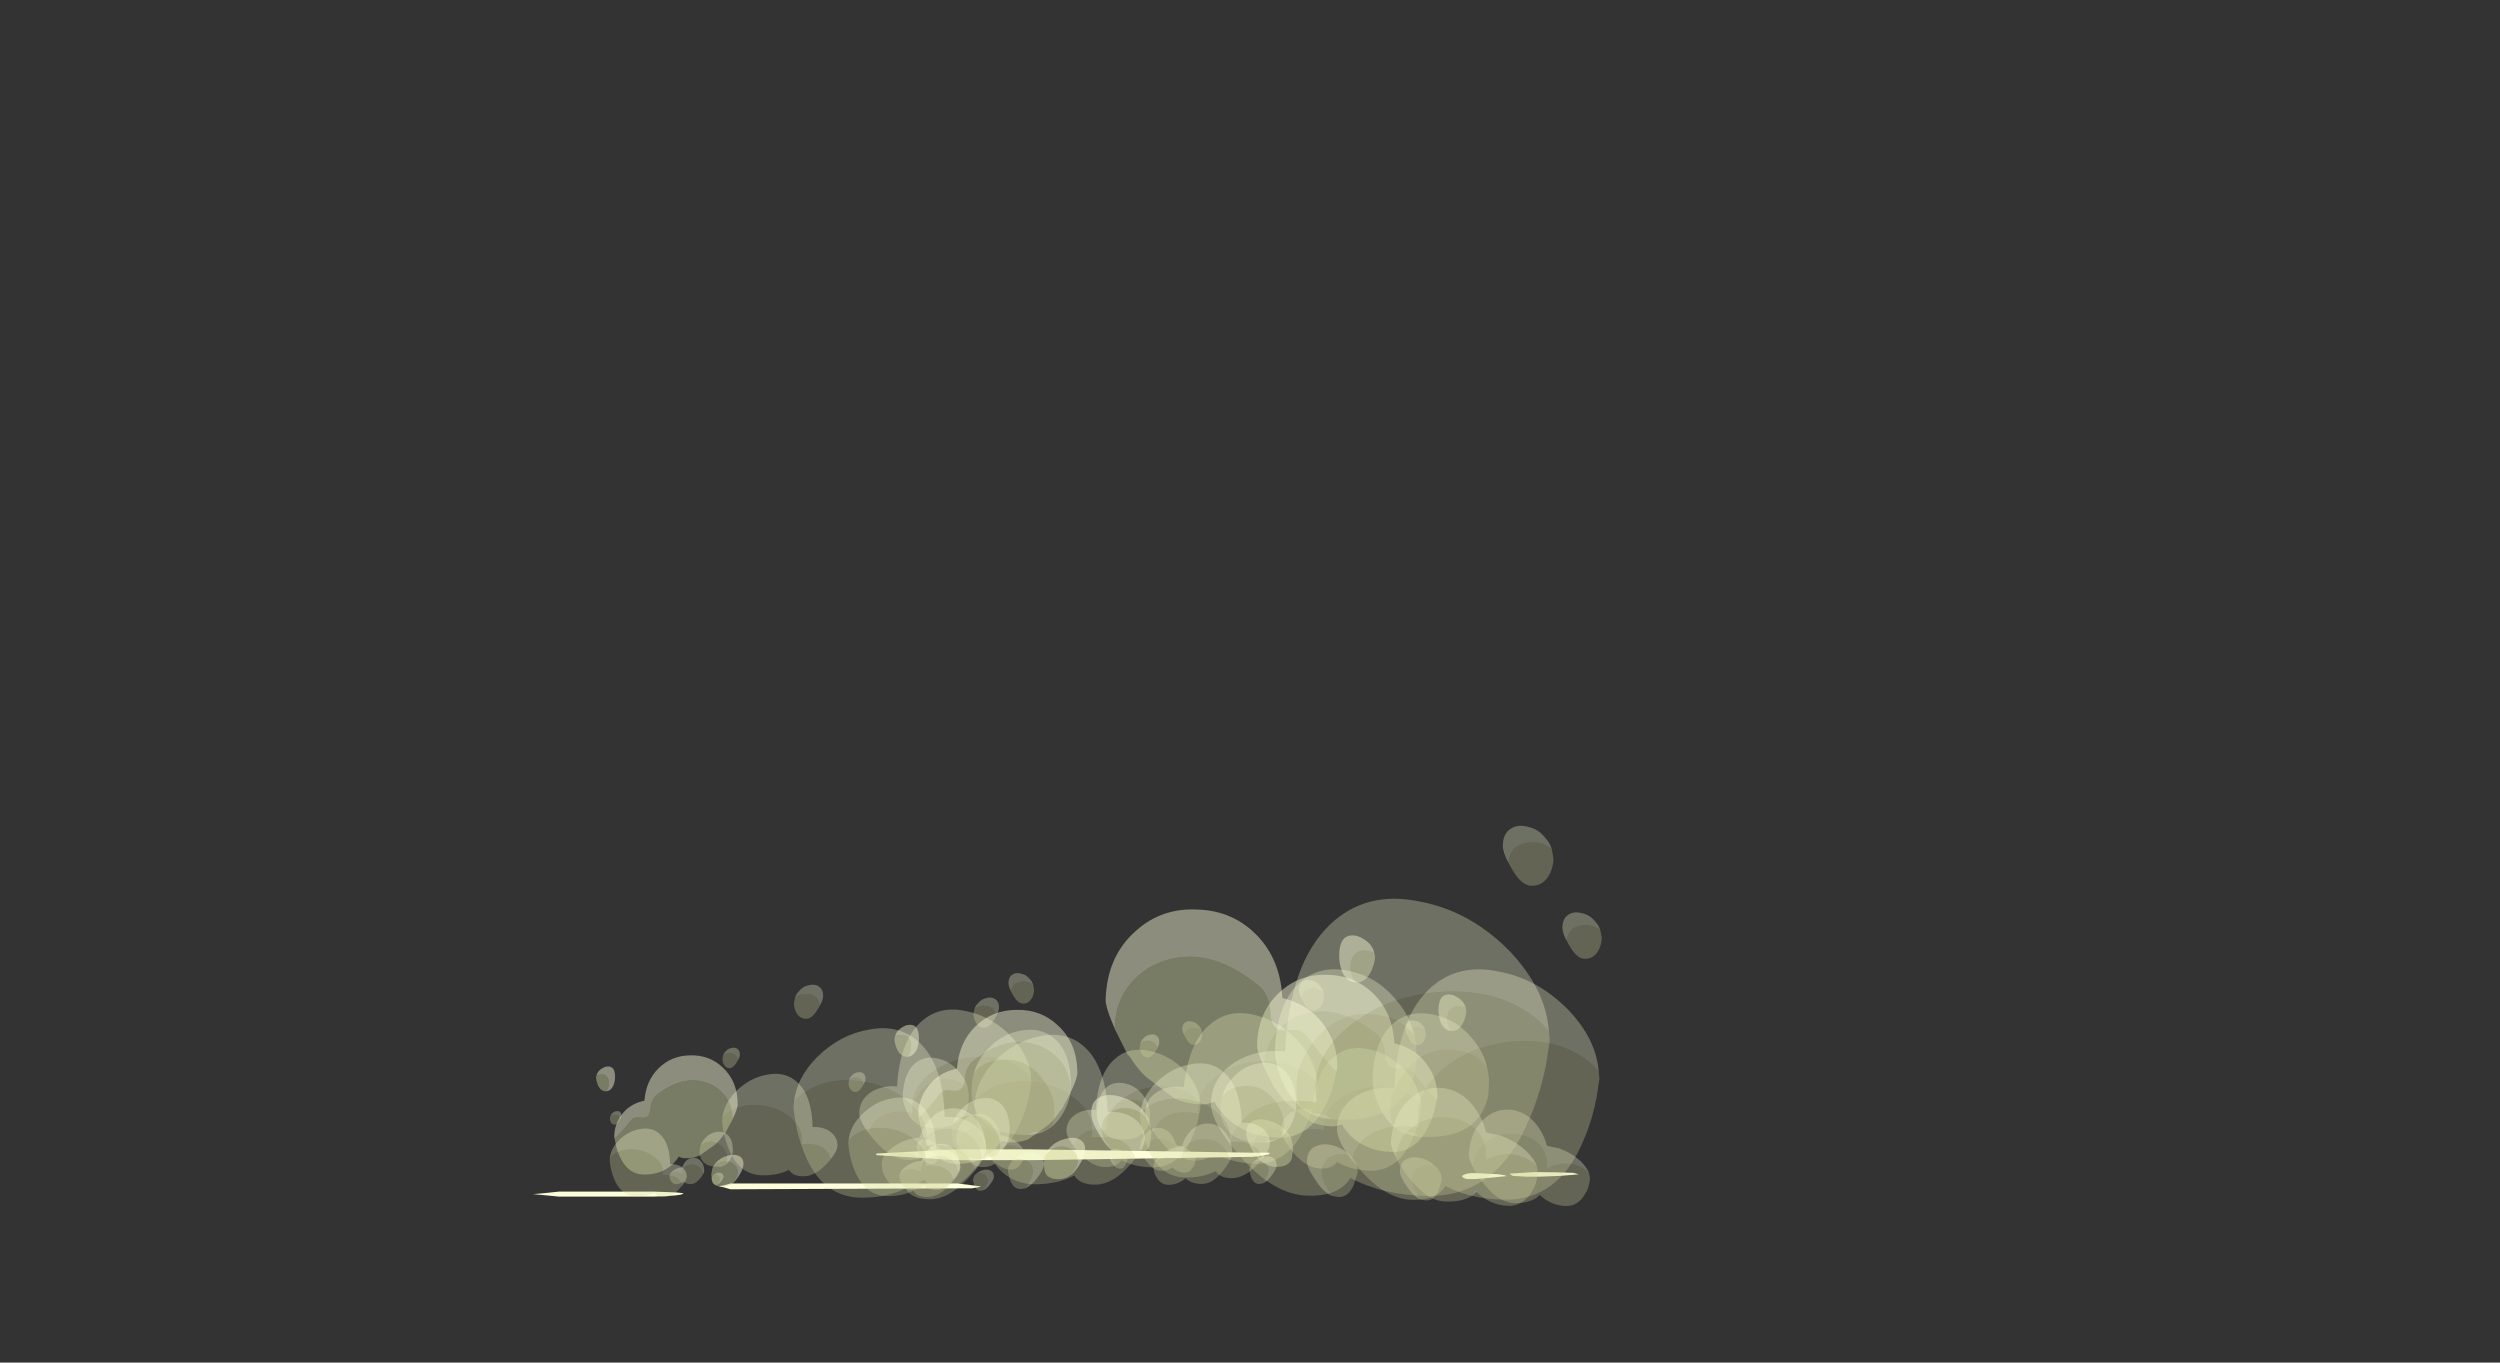 <?xml version="1.0" encoding="UTF-8" standalone="no"?>
<svg xmlns:ffdec="https://www.free-decompiler.com/flash" xmlns:xlink="http://www.w3.org/1999/xlink" ffdec:objectType="frame" height="493.65px" width="905.7px" xmlns="http://www.w3.org/2000/svg">
  <rect width="100%" height="100%" fill="#333333" stroke="none"/>
  <g transform="matrix(1.0, 0.0, 0.0, 1.0, 255.95, 420.1)">
    <use ffdec:characterId="1877" height="0.3" transform="matrix(5.489, 0.0, 0.0, 5.489, 291.025, 4.527)" width="4.55" xlink:href="#shape0"/>
    <use ffdec:characterId="385" height="15.2" transform="matrix(-2.122, -0.168, -0.161, 2.038, 179.169, -25.556)" width="17.4" xlink:href="#shape1"/>
    <use ffdec:characterId="387" height="19.9" transform="matrix(-2.813, -0.087, -0.084, 2.707, 179.904, -50.123)" width="17.15" xlink:href="#shape2"/>
    <use ffdec:characterId="387" height="19.9" transform="matrix(-2.917, -0.204, -0.196, 2.807, 261.129, -50.207)" width="17.15" xlink:href="#shape2"/>
    <use ffdec:characterId="391" height="16.1" transform="matrix(-4.4, -0.117, -0.116, 4.349, 275.604, -65.583)" width="17.85" xlink:href="#shape3"/>
    <use ffdec:characterId="385" height="15.2" transform="matrix(-4.633, -0.267, -0.256, 4.449, 323.31, -49.443)" width="17.4" xlink:href="#shape1"/>
    <use ffdec:characterId="387" height="19.9" transform="matrix(-5.517, -0.123, -0.119, 5.309, 324.829, -89.585)" width="17.15" xlink:href="#shape2"/>
    <use ffdec:characterId="1878" height="0.3" transform="matrix(7.0, 0.0, 0.0, 7.0, 273.65, 4.95)" width="2.3" xlink:href="#shape4"/>
    <use ffdec:characterId="385" height="15.2" transform="matrix(-2.624, -0.231, -0.222, 2.52, 117.988, -33.782)" width="17.4" xlink:href="#shape1"/>
    <use ffdec:characterId="387" height="19.9" transform="matrix(-3.61, -0.127, -0.122, 3.474, 119.087, -67.496)" width="17.15" xlink:href="#shape2"/>
    <use ffdec:characterId="387" height="19.9" transform="matrix(-3.577, -0.283, -0.272, 3.442, 224.404, -64.794)" width="17.15" xlink:href="#shape2"/>
    <use ffdec:characterId="391" height="16.1" transform="matrix(-5.659, -0.175, -0.173, 5.594, 242.691, -88.587)" width="17.85" xlink:href="#shape3"/>
    <use ffdec:characterId="385" height="15.2" transform="matrix(-5.629, -0.394, -0.378, 5.406, 305.995, -63.617)" width="17.4" xlink:href="#shape1"/>
    <use ffdec:characterId="387" height="19.9" transform="matrix(-7.115, -0.189, -0.182, 6.847, 307.546, -120.898)" width="17.15" xlink:href="#shape2"/>
    <use ffdec:characterId="1883" height="0.65" transform="matrix(6.013, 0.0, 0.0, 6.013, 61.516, -3.709)" width="23.7" xlink:href="#shape5"/>
    <use ffdec:characterId="385" height="15.2" transform="matrix(3.006, -0.082, 0.078, 2.887, 160.901, -34.014)" width="17.4" xlink:href="#shape1"/>
    <use ffdec:characterId="387" height="19.9" transform="matrix(2.741, -0.026, 0.025, 2.637, 156.75, -45.434)" width="17.15" xlink:href="#shape2"/>
    <use ffdec:characterId="387" height="19.9" transform="matrix(3.582, -0.065, 0.062, 3.447, 96.422, -58.743)" width="17.15" xlink:href="#shape2"/>
    <use ffdec:characterId="391" height="16.1" transform="matrix(3.86, -0.02, 0.02, 3.815, 68.035, -54.016)" width="17.85" xlink:href="#shape3"/>
    <use ffdec:characterId="385" height="15.2" transform="matrix(3.958, -0.036, 0.034, 3.8, 63.017, -46.645)" width="17.4" xlink:href="#shape1"/>
    <use ffdec:characterId="387" height="19.9" transform="matrix(4.071, -0.004, 0.004, 3.917, 31.46, -63.539)" width="17.15" xlink:href="#shape2"/>
    <use ffdec:characterId="1881" height="0.3" transform="matrix(7.0, 0.0, 0.0, 7.0, 4.5, 8.65)" width="13.55" xlink:href="#shape6"/>
    <use ffdec:characterId="385" height="15.2" transform="matrix(2.304, -0.021, 0.02, 2.212, 69.662, -22.064)" width="17.4" xlink:href="#shape1"/>
    <use ffdec:characterId="387" height="19.9" transform="matrix(2.37, -0.002, 0.002, 2.28, 51.317, -31.789)" width="17.15" xlink:href="#shape2"/>
    <use ffdec:characterId="387" height="19.9" transform="matrix(2.439, 0.0, 0.0, 2.347, 5.628, -40.649)" width="17.15" xlink:href="#shape2"/>
    <use ffdec:characterId="391" height="16.1" transform="matrix(2.992, 0.0, 0.0, 2.958, -40.006, -37.767)" width="17.85" xlink:href="#shape3"/>
    <use ffdec:characterId="1880" height="0.3" transform="matrix(6.013, 0.0, 0.0, 6.013, -62.803, 11.598)" width="9.05" xlink:href="#shape7"/>
    <use ffdec:characterId="385" height="15.2" transform="matrix(1.321, 0.0, 0.0, 1.268, -13.431, -10.128)" width="17.4" xlink:href="#shape1"/>
    <use ffdec:characterId="387" height="19.9" transform="matrix(1.629, 0.0, 0.0, 1.568, -35.091, -17.649)" width="17.15" xlink:href="#shape2"/>
  </g>
  <defs>
    <g id="shape0" transform="matrix(1.0, 0.0, 0.0, 1.0, -35.35, 0.15)">
      <path d="M36.95 -0.15 Q38.4 -0.15 39.55 -0.1 L39.9 0.0 38.65 0.1 37.4 0.15 36.4 0.15 35.55 0.1 Q35.35 0.0 35.35 -0.05 L36.95 -0.15" fill="#fcffd9" fill-rule="evenodd" stroke="none"/>
    </g>
    <g id="shape1" transform="matrix(1.0, 0.0, 0.0, 1.0, 17.4, 15.2)">
      <path d="M-8.25 -2.9 Q-8.5 -2.4 -9.0 -1.8 -10.3 -0.2 -11.5 -0.2 -12.7 -0.2 -13.4 -0.8 L-13.5 -1.1 -13.65 -0.9 Q-14.5 -0.2 -15.55 -0.2 -16.6 -0.2 -17.1 -1.3 -17.3 -1.65 -17.35 -2.05 L-17.4 -2.45 -17.4 -2.55 -17.3 -3.0 -17.25 -3.05 Q-16.6 -3.6 -15.65 -3.65 -14.75 -3.65 -14.05 -3.2 L-14.0 -3.15 -14.0 -3.3 Q-14.0 -4.55 -13.1 -5.25 -12.3 -5.85 -11.1 -5.8 -9.95 -5.75 -9.15 -5.0 -8.25 -4.2 -8.25 -2.95 L-8.25 -2.9 M-8.9 -11.0 L-8.7 -11.3 Q-7.75 -12.35 -6.0 -12.35 -3.9 -12.35 -2.55 -10.4 -1.55 -8.9 -1.55 -7.6 -1.55 -6.6 -1.7 -6.25 -2.05 -5.45 -3.2 -5.45 -3.55 -5.45 -3.75 -5.3 L-3.85 -5.15 -4.0 -5.15 Q-7.55 -5.15 -8.65 -7.35 -9.0 -8.0 -9.1 -8.85 L-9.1 -9.65 Q-9.1 -10.35 -8.9 -11.0 M-5.3 -2.8 L-5.2 -2.85 Q-4.5 -2.95 -4.05 -2.65 -3.55 -2.35 -3.55 -1.6 -3.55 -1.1 -4.2 -0.2 L-4.3 -0.05 -4.7 0.0 Q-5.35 0.0 -5.65 -0.85 L-5.85 -1.7 Q-5.85 -2.3 -5.35 -2.8 L-5.3 -2.8" fill="#d3d9a2" fill-opacity="0.298" fill-rule="evenodd" stroke="none"/>
      <path d="M-17.3 -3.0 Q-17.1 -3.45 -16.6 -3.9 -15.85 -4.55 -14.85 -4.85 L-13.9 -5.0 Q-13.65 -5.8 -13.2 -6.4 -12.35 -7.6 -11.05 -7.75 -9.75 -7.85 -8.85 -6.85 -7.85 -5.8 -7.85 -3.95 -7.85 -3.55 -8.25 -2.9 L-8.25 -2.95 Q-8.25 -4.2 -9.15 -5.0 -9.95 -5.75 -11.1 -5.8 -12.3 -5.85 -13.1 -5.25 -14.0 -4.55 -14.0 -3.3 L-14.0 -3.15 -14.05 -3.2 Q-14.75 -3.65 -15.65 -3.65 -16.6 -3.6 -17.25 -3.05 L-17.3 -3.0 M-8.9 -11.0 Q-8.6 -12.25 -7.65 -13.3 -6.35 -14.8 -4.55 -15.1 -2.65 -15.45 -1.4 -14.25 0.0 -12.85 0.0 -9.85 0.0 -8.55 -0.75 -7.2 -1.85 -5.25 -3.85 -5.15 L-3.75 -5.3 Q-3.55 -5.45 -3.2 -5.45 -2.05 -5.45 -1.7 -6.25 -1.55 -6.6 -1.55 -7.6 -1.55 -8.9 -2.55 -10.4 -3.9 -12.35 -6.0 -12.35 -7.75 -12.35 -8.7 -11.3 L-8.9 -11.0 M-4.3 -0.05 L-4.2 -0.2 Q-3.55 -1.1 -3.55 -1.6 -3.55 -2.35 -4.05 -2.65 -4.5 -2.95 -5.2 -2.85 L-5.3 -2.8 Q-4.85 -3.25 -4.2 -3.4 -3.55 -3.55 -3.1 -3.3 -2.55 -3.05 -2.55 -2.3 -2.55 -1.85 -3.2 -1.0 -3.75 -0.25 -4.3 -0.05" fill="#fcffd9" fill-opacity="0.298" fill-rule="evenodd" stroke="none"/>
      <path d="M-13.4 -0.8 L-13.55 -1.0 -13.65 -0.9 -13.5 -1.1 -13.4 -0.8" fill="#ffffff" fill-opacity="0.298" fill-rule="evenodd" stroke="none"/>
    </g>
    <g id="shape2" transform="matrix(1.0, 0.0, 0.0, 1.0, 17.15, 19.9)">
      <path d="M-17.0 -18.65 Q-16.9 -19.0 -16.65 -19.25 -16.3 -19.7 -15.8 -19.8 -15.25 -19.95 -14.9 -19.7 -14.5 -19.45 -14.5 -18.8 -14.5 -18.45 -14.8 -17.9 -14.85 -18.4 -15.15 -18.7 -15.55 -19.0 -16.05 -19.0 -16.55 -19.0 -16.95 -18.7 L-17.0 -18.65 M-17.1 -9.0 Q-16.9 -11.2 -15.05 -13.15 -13.0 -15.25 -10.4 -15.7 -7.6 -16.25 -5.8 -14.35 -3.8 -12.25 -3.7 -7.6 -2.25 -7.7 -1.15 -6.95 0.0 -6.1 0.0 -4.75 0.0 -3.95 -1.0 -2.65 -1.15 -3.25 -1.55 -3.8 -2.65 -5.25 -5.4 -4.95 -4.9 -7.15 -6.85 -8.95 -8.7 -10.65 -11.45 -10.95 -14.4 -11.25 -16.35 -9.75 -16.8 -9.4 -17.1 -9.0" fill="#fcffd9" fill-opacity="0.298" fill-rule="evenodd" stroke="none"/>
      <path d="M-14.8 -17.9 L-15.0 -17.55 Q-15.5 -16.7 -16.0 -16.7 -16.65 -16.7 -16.95 -17.4 -17.1 -17.8 -17.1 -18.15 L-17.0 -18.65 -16.95 -18.7 Q-16.55 -19.0 -16.05 -19.0 -15.55 -19.0 -15.15 -18.7 -14.85 -18.4 -14.8 -17.9 M-1.0 -2.65 L-1.55 -2.0 Q-3.3 0.0 -5.05 0.0 -6.65 0.0 -7.2 -1.0 -8.8 -0.15 -11.05 -0.15 -14.7 -0.15 -16.25 -4.45 -16.75 -5.75 -17.0 -7.3 L-17.15 -8.55 -17.1 -9.0 Q-16.8 -9.4 -16.35 -9.75 -14.4 -11.25 -11.45 -10.95 -8.7 -10.65 -6.85 -8.95 -4.9 -7.15 -5.4 -4.95 -2.65 -5.25 -1.55 -3.8 -1.15 -3.25 -1.0 -2.65" fill="#d3d9a2" fill-opacity="0.298" fill-rule="evenodd" stroke="none"/>
    </g>
    <g id="shape3" transform="matrix(1.0, 0.0, 0.0, 1.0, 17.85, 16.1)">
      <path d="M-16.7 -11.7 Q-17.3 -11.7 -17.65 -12.5 -17.85 -13.05 -17.85 -13.4 L-17.8 -13.6 Q-17.65 -13.75 -17.4 -13.75 -16.95 -13.85 -16.65 -13.6 -16.3 -13.35 -16.3 -12.75 -16.3 -12.15 -16.65 -11.7 L-16.7 -11.7 M-15.6 -5.9 L-15.5 -6.0 Q-14.65 -6.8 -13.7 -8.05 -13.4 -8.45 -12.95 -8.5 L-12.2 -8.45 Q-11.35 -8.4 -11.25 -9.6 -11.25 -10.0 -11.05 -10.5 -10.8 -11.05 -10.45 -11.3 -7.1 -13.9 -4.1 -12.6 -2.85 -12.05 -2.1 -10.95 -1.35 -9.8 -1.35 -8.45 L-1.35 -8.2 -1.4 -8.1 -2.2 -6.6 -2.35 -6.45 Q-2.85 -5.7 -3.4 -5.2 -4.35 -4.5 -5.35 -3.8 L-5.65 -3.7 Q-6.3 -3.5 -7.0 -3.5 -7.45 -3.5 -7.85 -3.7 L-8.0 -3.45 Q-8.3 -3.05 -8.6 -2.75 -9.95 -1.5 -12.0 -1.5 -14.0 -1.5 -15.0 -3.75 -15.35 -4.5 -15.5 -5.35 L-15.5 -5.4 -15.55 -5.6 -15.6 -5.85 -15.6 -5.9 M-1.4 -0.35 Q-1.95 0.0 -2.5 0.0 -3.55 0.0 -3.8 -0.7 L-3.9 -1.5 -3.8 -2.1 -3.75 -2.3 -3.55 -2.5 Q-3.1 -3.0 -2.4 -3.1 -1.75 -3.15 -1.25 -2.8 -0.7 -2.45 -0.7 -1.75 -0.7 -1.15 -1.4 -0.4 L-1.4 -0.35" fill="#d3d9a2" fill-opacity="0.439" fill-rule="evenodd" stroke="none"/>
      <path d="M-16.7 -11.7 L-16.65 -11.7 Q-16.3 -12.15 -16.3 -12.75 -16.3 -13.35 -16.65 -13.6 -16.95 -13.85 -17.4 -13.75 -17.65 -13.75 -17.8 -13.6 -17.75 -13.9 -17.5 -14.2 -17.15 -14.55 -16.7 -14.7 -15.55 -14.95 -15.55 -13.5 -15.55 -12.95 -15.75 -12.4 -16.1 -11.7 -16.65 -11.7 L-16.7 -11.7 M-1.4 -8.1 L-1.35 -8.2 -1.35 -8.45 Q-1.35 -9.8 -2.1 -10.95 -2.85 -12.05 -4.1 -12.6 -7.1 -13.9 -10.45 -11.3 -10.8 -11.05 -11.05 -10.5 -11.25 -10.0 -11.25 -9.6 -11.35 -8.4 -12.2 -8.45 L-12.95 -8.5 Q-13.4 -8.45 -13.7 -8.05 -14.65 -6.8 -15.5 -6.0 L-15.6 -5.9 -15.65 -6.1 Q-15.65 -7.6 -14.8 -8.75 -13.85 -10.15 -12.0 -10.55 -11.8 -13.0 -10.3 -14.5 -8.7 -16.1 -6.4 -16.1 -4.1 -16.15 -2.5 -14.6 -0.7 -12.9 -0.7 -10.1 -0.7 -9.65 -1.15 -8.65 L-1.4 -8.1 M-3.75 -2.3 Q-3.6 -2.65 -3.3 -3.0 -2.75 -3.6 -1.95 -3.8 -1.15 -4.05 -0.6 -3.8 0.0 -3.55 0.0 -2.8 0.0 -2.15 -0.65 -1.2 -1.0 -0.65 -1.4 -0.35 L-1.4 -0.4 Q-0.7 -1.15 -0.7 -1.75 -0.7 -2.45 -1.25 -2.8 -1.75 -3.15 -2.4 -3.1 -3.1 -3.0 -3.55 -2.5 L-3.75 -2.3" fill="#fcffd9" fill-opacity="0.439" fill-rule="evenodd" stroke="none"/>
    </g>
    <g id="shape4" transform="matrix(1.0, 0.0, 0.0, 1.0, -37.45, 0.15)">
      <path d="M39.3 -0.1 Q39.75 -0.05 39.75 0.0 L38.15 0.15 37.7 0.15 37.55 0.1 37.45 0.0 Q37.65 -0.2 38.35 -0.15 L39.3 -0.1" fill="#fcffd9" fill-rule="evenodd" stroke="none"/>
    </g>
    <g id="shape5" transform="matrix(1.0, 0.0, 0.0, 1.0, -1.3, 0.7)">
      <path d="M6.05 -0.05 L1.3 -0.35 1.3 -0.45 6.05 -0.7 10.65 -0.7 23.95 -0.5 25.0 -0.5 24.95 -0.4 24.4 -0.3 23.95 -0.25 10.65 -0.05 6.05 -0.05" fill="#fcffd9" fill-rule="evenodd" stroke="none"/>
    </g>
    <g id="shape6" transform="matrix(1.0, 0.0, 0.0, 1.0, -12.35, 0.15)">
      <path d="M12.6 -0.05 L12.95 -0.15 24.7 -0.15 25.9 0.0 Q25.85 0.05 25.45 0.1 L12.95 0.15 12.6 0.05 12.35 0.0 12.6 -0.05" fill="#fcffd9" fill-rule="evenodd" stroke="none"/>
    </g>
    <g id="shape7" transform="matrix(1.0, 0.0, 0.0, 1.0, -15.55, 0.15)">
      <path d="M16.15 -0.05 L17.1 -0.15 22.85 -0.15 24.2 -0.1 24.6 -0.05 Q24.6 0.1 22.85 0.15 L17.1 0.15 15.55 0.0 16.15 -0.05" fill="#fcffd9" fill-rule="evenodd" stroke="none"/>
    </g>
  </defs>
</svg>
